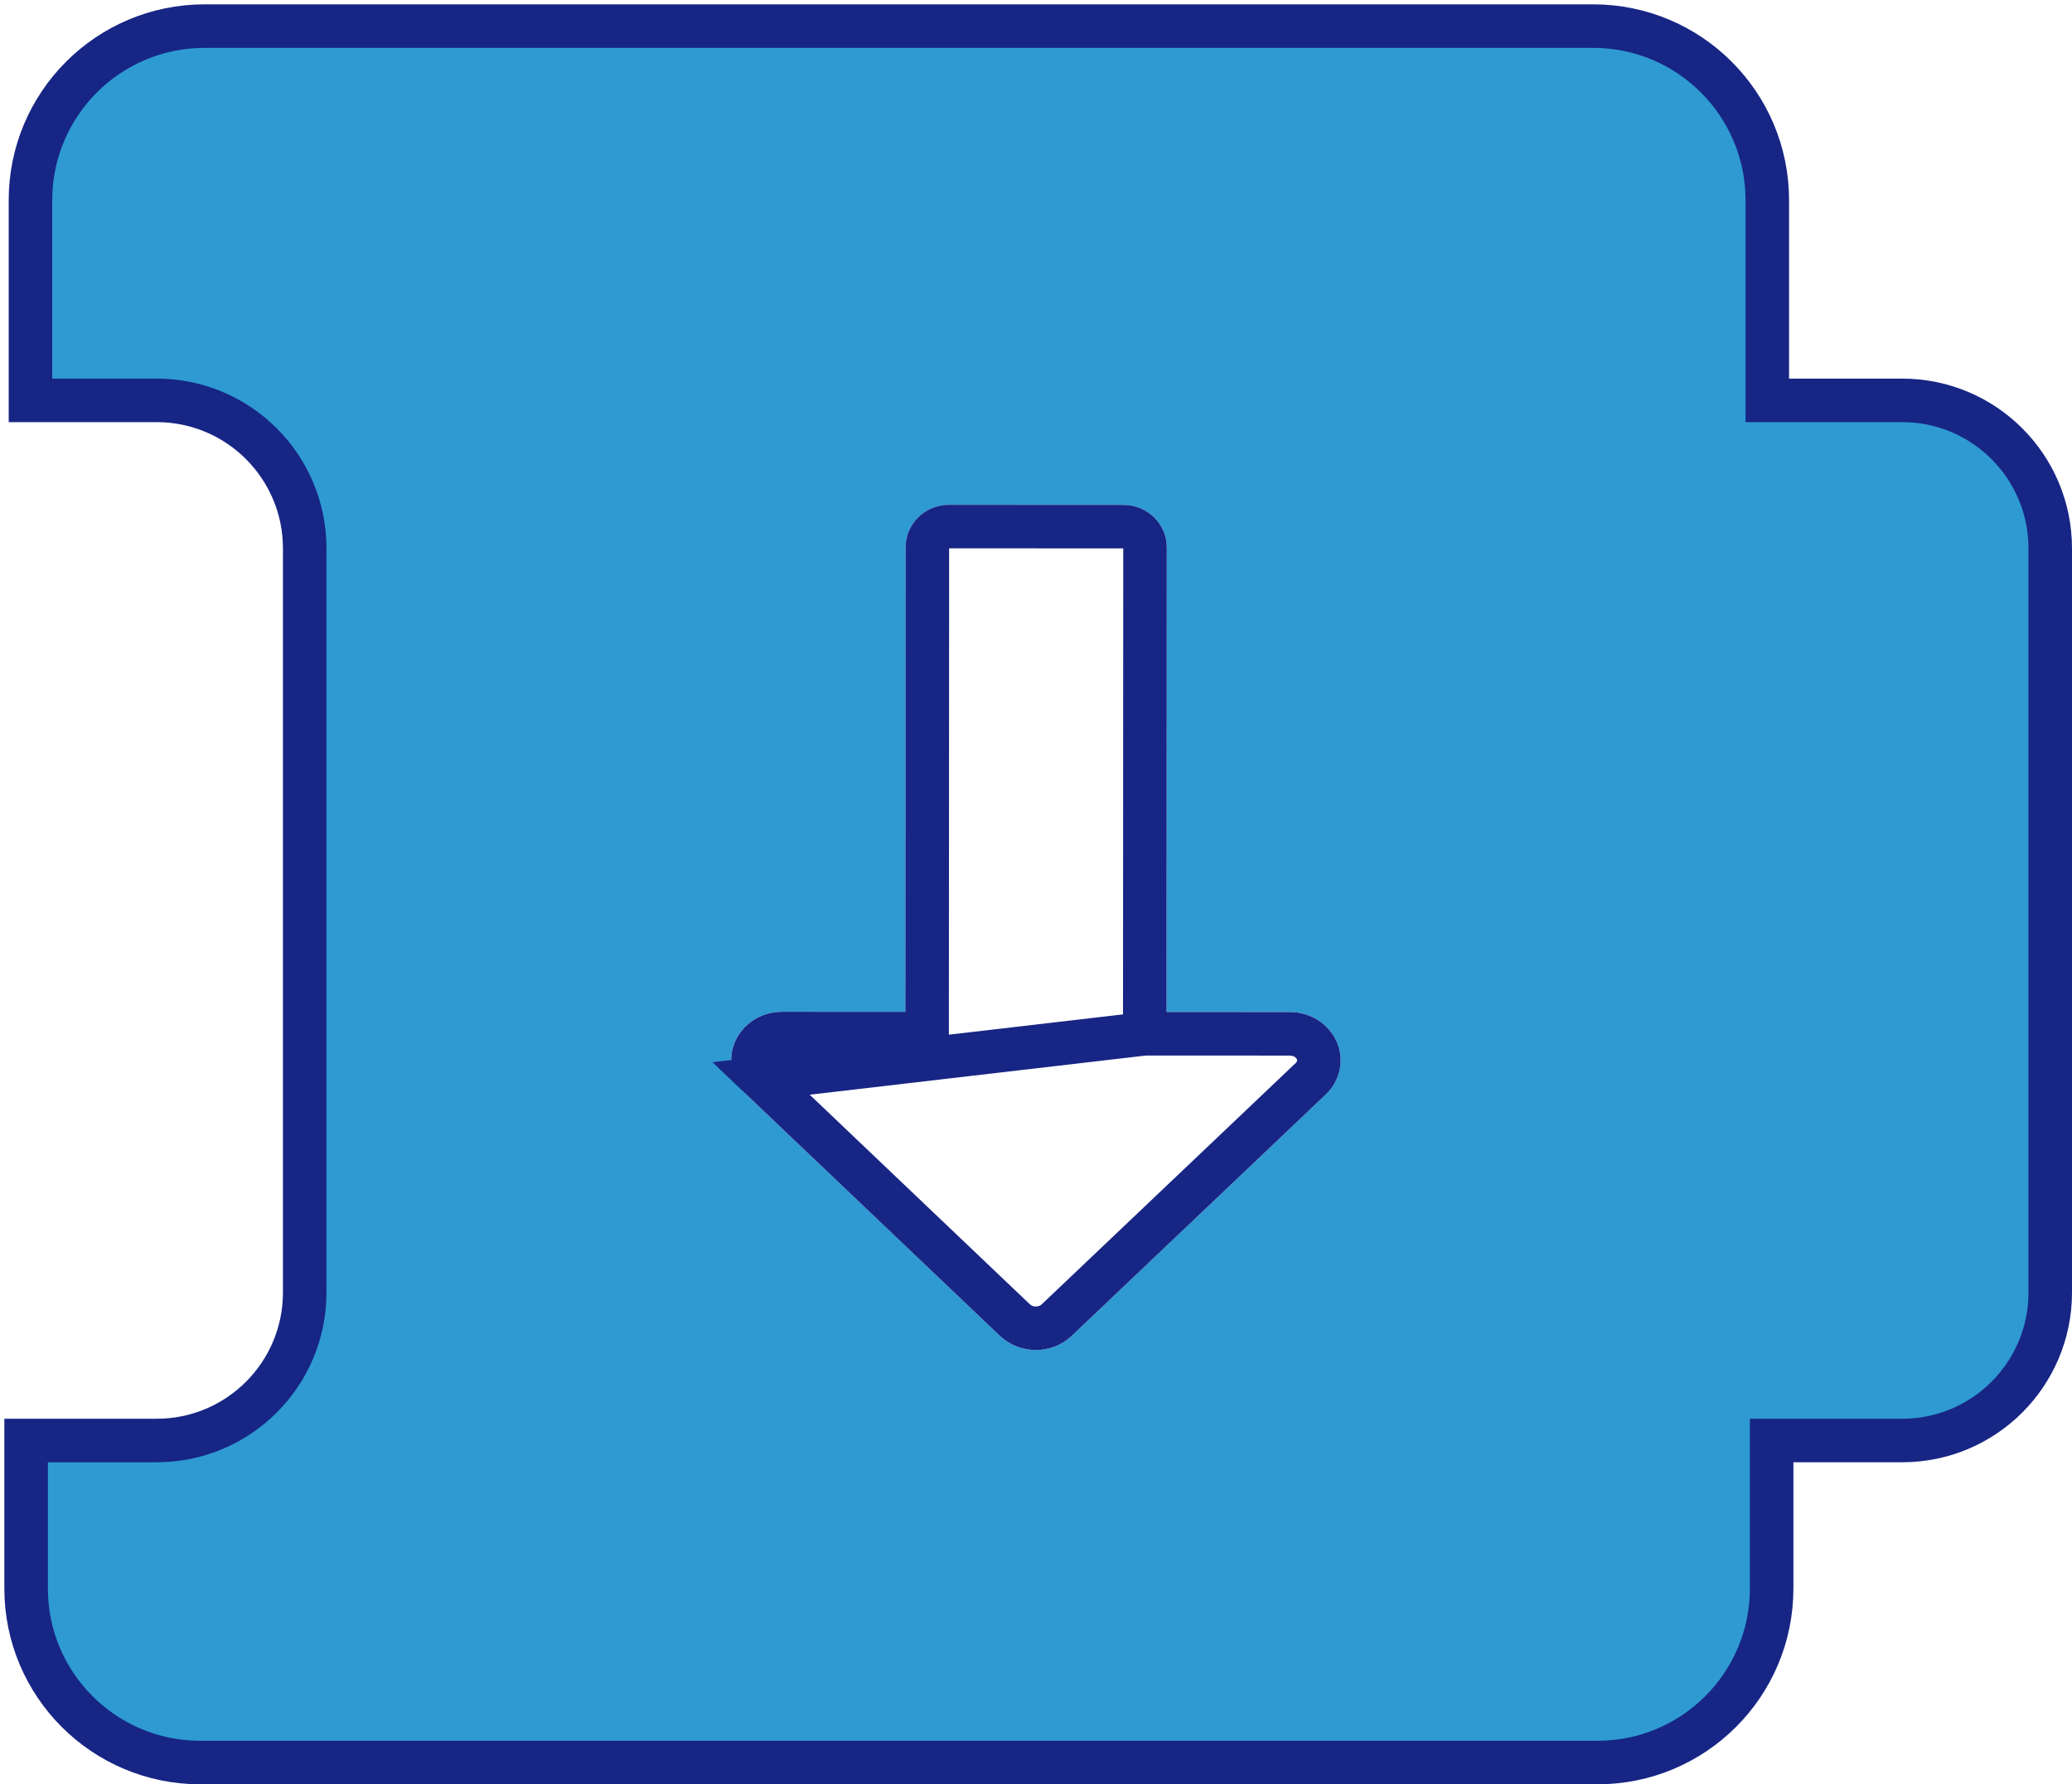 <svg width="238" height="205" viewBox="0 0 238 205" fill="none" xmlns="http://www.w3.org/2000/svg">
<path d="M183.5 202.5H23C11.954 202.5 3 193.546 3 182.5V165.5H18C27.389 165.5 35 157.889 35 148.5V63C35 53.611 27.389 46 18 46H3.5V23C3.5 11.954 12.454 3 23.5 3H183C194.046 3 203 11.954 203 23V46H218.5C227.889 46 235.5 53.611 235.5 63V148.5C235.5 157.889 227.889 165.5 218.5 165.5H203.5V182.5C203.5 193.546 194.546 202.5 183.5 202.5Z" fill="#2E9AD1" stroke="#172585" stroke-width="5"/>
<g filter="url(#filter0_d_165_16)">
<path d="M153.549 115.705C152.647 113.631 150.521 112.278 148.162 112.277L133.995 112.27L134.022 58.863C134.024 56.181 131.786 54.007 129.025 54.005L109.025 53.995C106.263 53.993 104.024 56.166 104.022 58.847L103.995 112.254L89.829 112.247C87.469 112.246 85.341 113.597 84.437 115.67C83.534 117.743 84.031 120.13 85.699 121.717L114.851 149.476C117.128 151.644 120.821 151.646 123.101 149.48L152.281 121.752C153.951 120.166 154.451 117.779 153.549 115.705Z" fill="white"/>
<path d="M131.494 114.769L131.495 112.269L131.522 58.862C131.523 57.63 130.474 56.506 129.024 56.505L109.024 56.495C107.573 56.494 106.523 57.617 106.522 58.849L106.495 112.256L106.494 114.756L103.994 114.754L89.827 114.747C88.407 114.746 87.214 115.558 86.729 116.669C86.255 117.756 86.498 119.026 87.423 119.907L131.494 114.769ZM131.494 114.769L133.994 114.77L148.16 114.777C149.581 114.778 150.773 115.591 151.256 116.702C151.729 117.789 151.486 119.059 150.559 119.939L121.379 147.668C121.379 147.668 121.379 147.668 121.379 147.668C120.065 148.916 117.887 148.915 116.575 147.666C116.575 147.666 116.575 147.666 116.575 147.666L87.423 119.907L131.494 114.769Z" stroke="#172585" stroke-width="5"/>
</g>
<defs>
<filter id="filter0_d_165_16" x="79.992" y="53.995" width="78" height="105.109" filterUnits="userSpaceOnUse" color-interpolation-filters="sRGB">
<feFlood flood-opacity="0" result="BackgroundImageFix"/>
<feColorMatrix in="SourceAlpha" type="matrix" values="0 0 0 0 0 0 0 0 0 0 0 0 0 0 0 0 0 0 127 0" result="hardAlpha"/>
<feOffset dy="4"/>
<feGaussianBlur stdDeviation="2"/>
<feComposite in2="hardAlpha" operator="out"/>
<feColorMatrix type="matrix" values="0 0 0 0 0 0 0 0 0 0 0 0 0 0 0 0 0 0 0.25 0"/>
<feBlend mode="normal" in2="BackgroundImageFix" result="effect1_dropShadow_165_16"/>
<feBlend mode="normal" in="SourceGraphic" in2="effect1_dropShadow_165_16" result="shape"/>
</filter>
</defs>
</svg>
